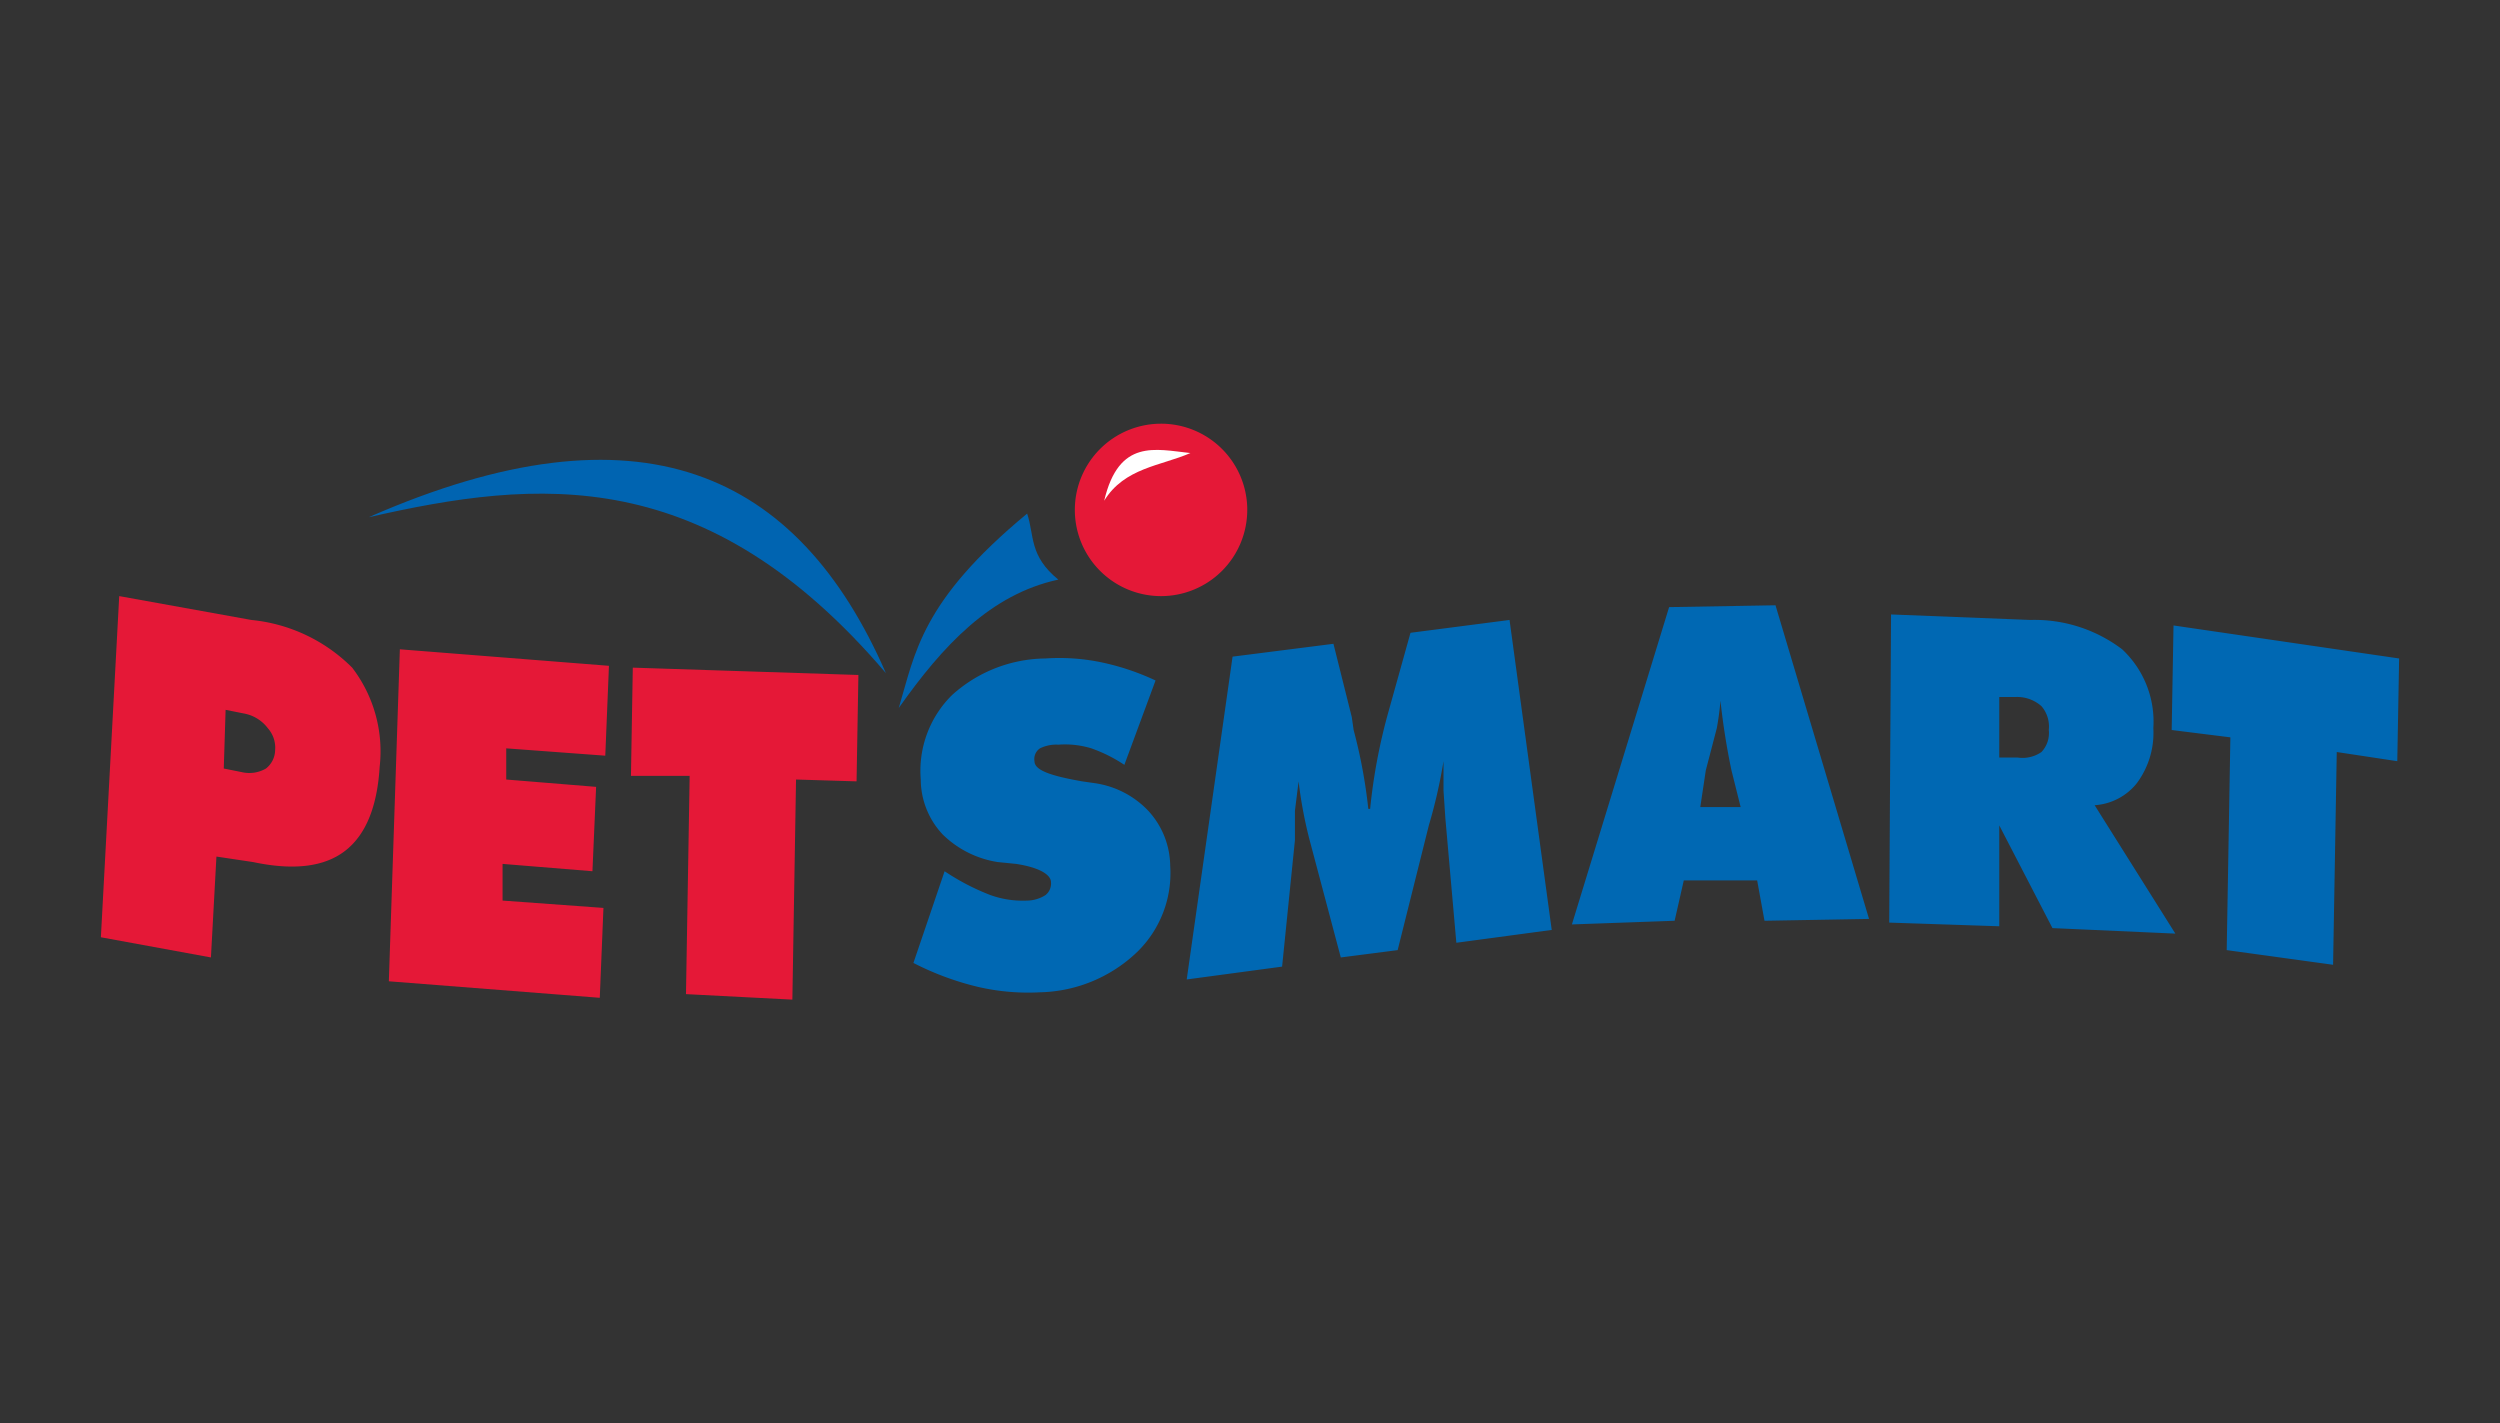 <svg data-name="Layer 1" xmlns="http://www.w3.org/2000/svg" viewBox="0 0 136.3 77.6"><rect x="0" y="0" width="136.3" height="77.6" fill="#333333" stroke="none"/><path d="M68 27.8a4.7 4.7 0 1 1-4.7-4.7 4.7 4.7 0 0 1 4.7 4.6ZM5.5 51.1l1-18.6 7.2 1.3a9 9 0 0 1 5.5 2.6 7.5 7.5 0 0 1 1.5 5.4q-.2 3.3-1.9 4.6t-5 .6l-2-.3-.3 5.5Zm6.8-12.4-.1 3.2 1 .2a1.8 1.8 0 0 0 1.3-.2 1.3 1.3 0 0 0 .5-1 1.6 1.6 0 0 0-.4-1.2 2.1 2.1 0 0 0-1.3-.8Zm8.9 14.8.6-18.1 11.4.9-.2 4.9-5.4-.4v1.7l4.9.4-.2 4.6-4.9-.4v2l5.5.4-.2 4.9Zm16.2.7.2-11.9h-3.2l.1-5.9 12.3.4-.1 5.8-3.3-.1-.2 12Z" fill="#e51837"/><path d="m49.8 52.5 1.7-5a12.6 12.6 0 0 0 2.5 1.3 5.2 5.2 0 0 0 2 .3 1.9 1.9 0 0 0 1-.3.8.8 0 0 0 .3-.7c0-.4-.6-.8-1.9-1l-1-.1a5.5 5.5 0 0 1-3-1.5 4.4 4.4 0 0 1-1.2-3 5.8 5.8 0 0 1 1.7-4.6 7.7 7.7 0 0 1 5.1-2 11.2 11.2 0 0 1 3 .2 13.4 13.4 0 0 1 3 1l-1.7 4.6a8 8 0 0 0-1.8-.9 4.9 4.9 0 0 0-1.8-.2 2 2 0 0 0-1 .2.7.7 0 0 0-.3.7c0 .5.9.8 2.6 1.1l.7.1a5 5 0 0 1 2.9 1.5 4.5 4.5 0 0 1 1.2 3 6 6 0 0 1-1.8 4.7 7.9 7.9 0 0 1-5.3 2.2 12.1 12.1 0 0 1-3.4-.3 15.6 15.6 0 0 1-3.5-1.3Zm29.6-1.1-.6-6.8-.1-1.5v-1.6a28 28 0 0 1-.8 3.5l-1.7 6.8-3.1.4-1.7-6.4a23.7 23.7 0 0 1-.6-3.2l-.2 1.6v1.6l-.7 6.9-5.2.7 2.5-17.6 5.5-.7 1 4 .1.7a28.3 28.3 0 0 1 .8 4.3h.1a31 31 0 0 1 1-5.3l1.2-4.3 5.4-.7 2.3 16.9ZM92.7 44h2.2l-.5-2a37.9 37.9 0 0 1-.6-3.8 15.2 15.2 0 0 1-.2 1.5L93 42Zm-7 6.4L91 33.1l5.8-.1 5.1 17.1-5.7.1-.4-2.2h-4l-.5 2.2ZM109 38v3.3h1a1.8 1.8 0 0 0 1.3-.3 1.5 1.5 0 0 0 .4-1.2 1.7 1.7 0 0 0-.4-1.3 2 2 0 0 0-1.4-.5Zm-6 12.3.1-16.8 7.6.3a7.9 7.9 0 0 1 5 1.6 5.4 5.4 0 0 1 1.7 4.3 4.6 4.6 0 0 1-.9 3 3.2 3.2 0 0 1-2.3 1.2l4.4 7-6.7-.3L109 45v5.5Zm18.4 1.5.2-11.6-3.2-.4.1-5.7 12.3 1.8-.1 5.6-3.3-.5-.2 11.6Z" fill="#0068b3"/><path d="M20.1 28.2c14.8-6.5 23.4-2.5 28.2 8.5-9.8-11.5-19-10.6-28.2-8.5ZM56 28c-5.8 4.8-6.1 7.6-7 10.6 2.4-3.4 5-6.2 8.7-7-1.6-1.3-1.3-2.4-1.7-3.6Z" fill-rule="evenodd" fill="#0064b1"/><path d="M60.2 27.3c.8-3.4 2.8-2.8 4.7-2.6-1.6.7-3.6.8-4.7 2.6Z" fill="#fff" fill-rule="evenodd"/></svg>